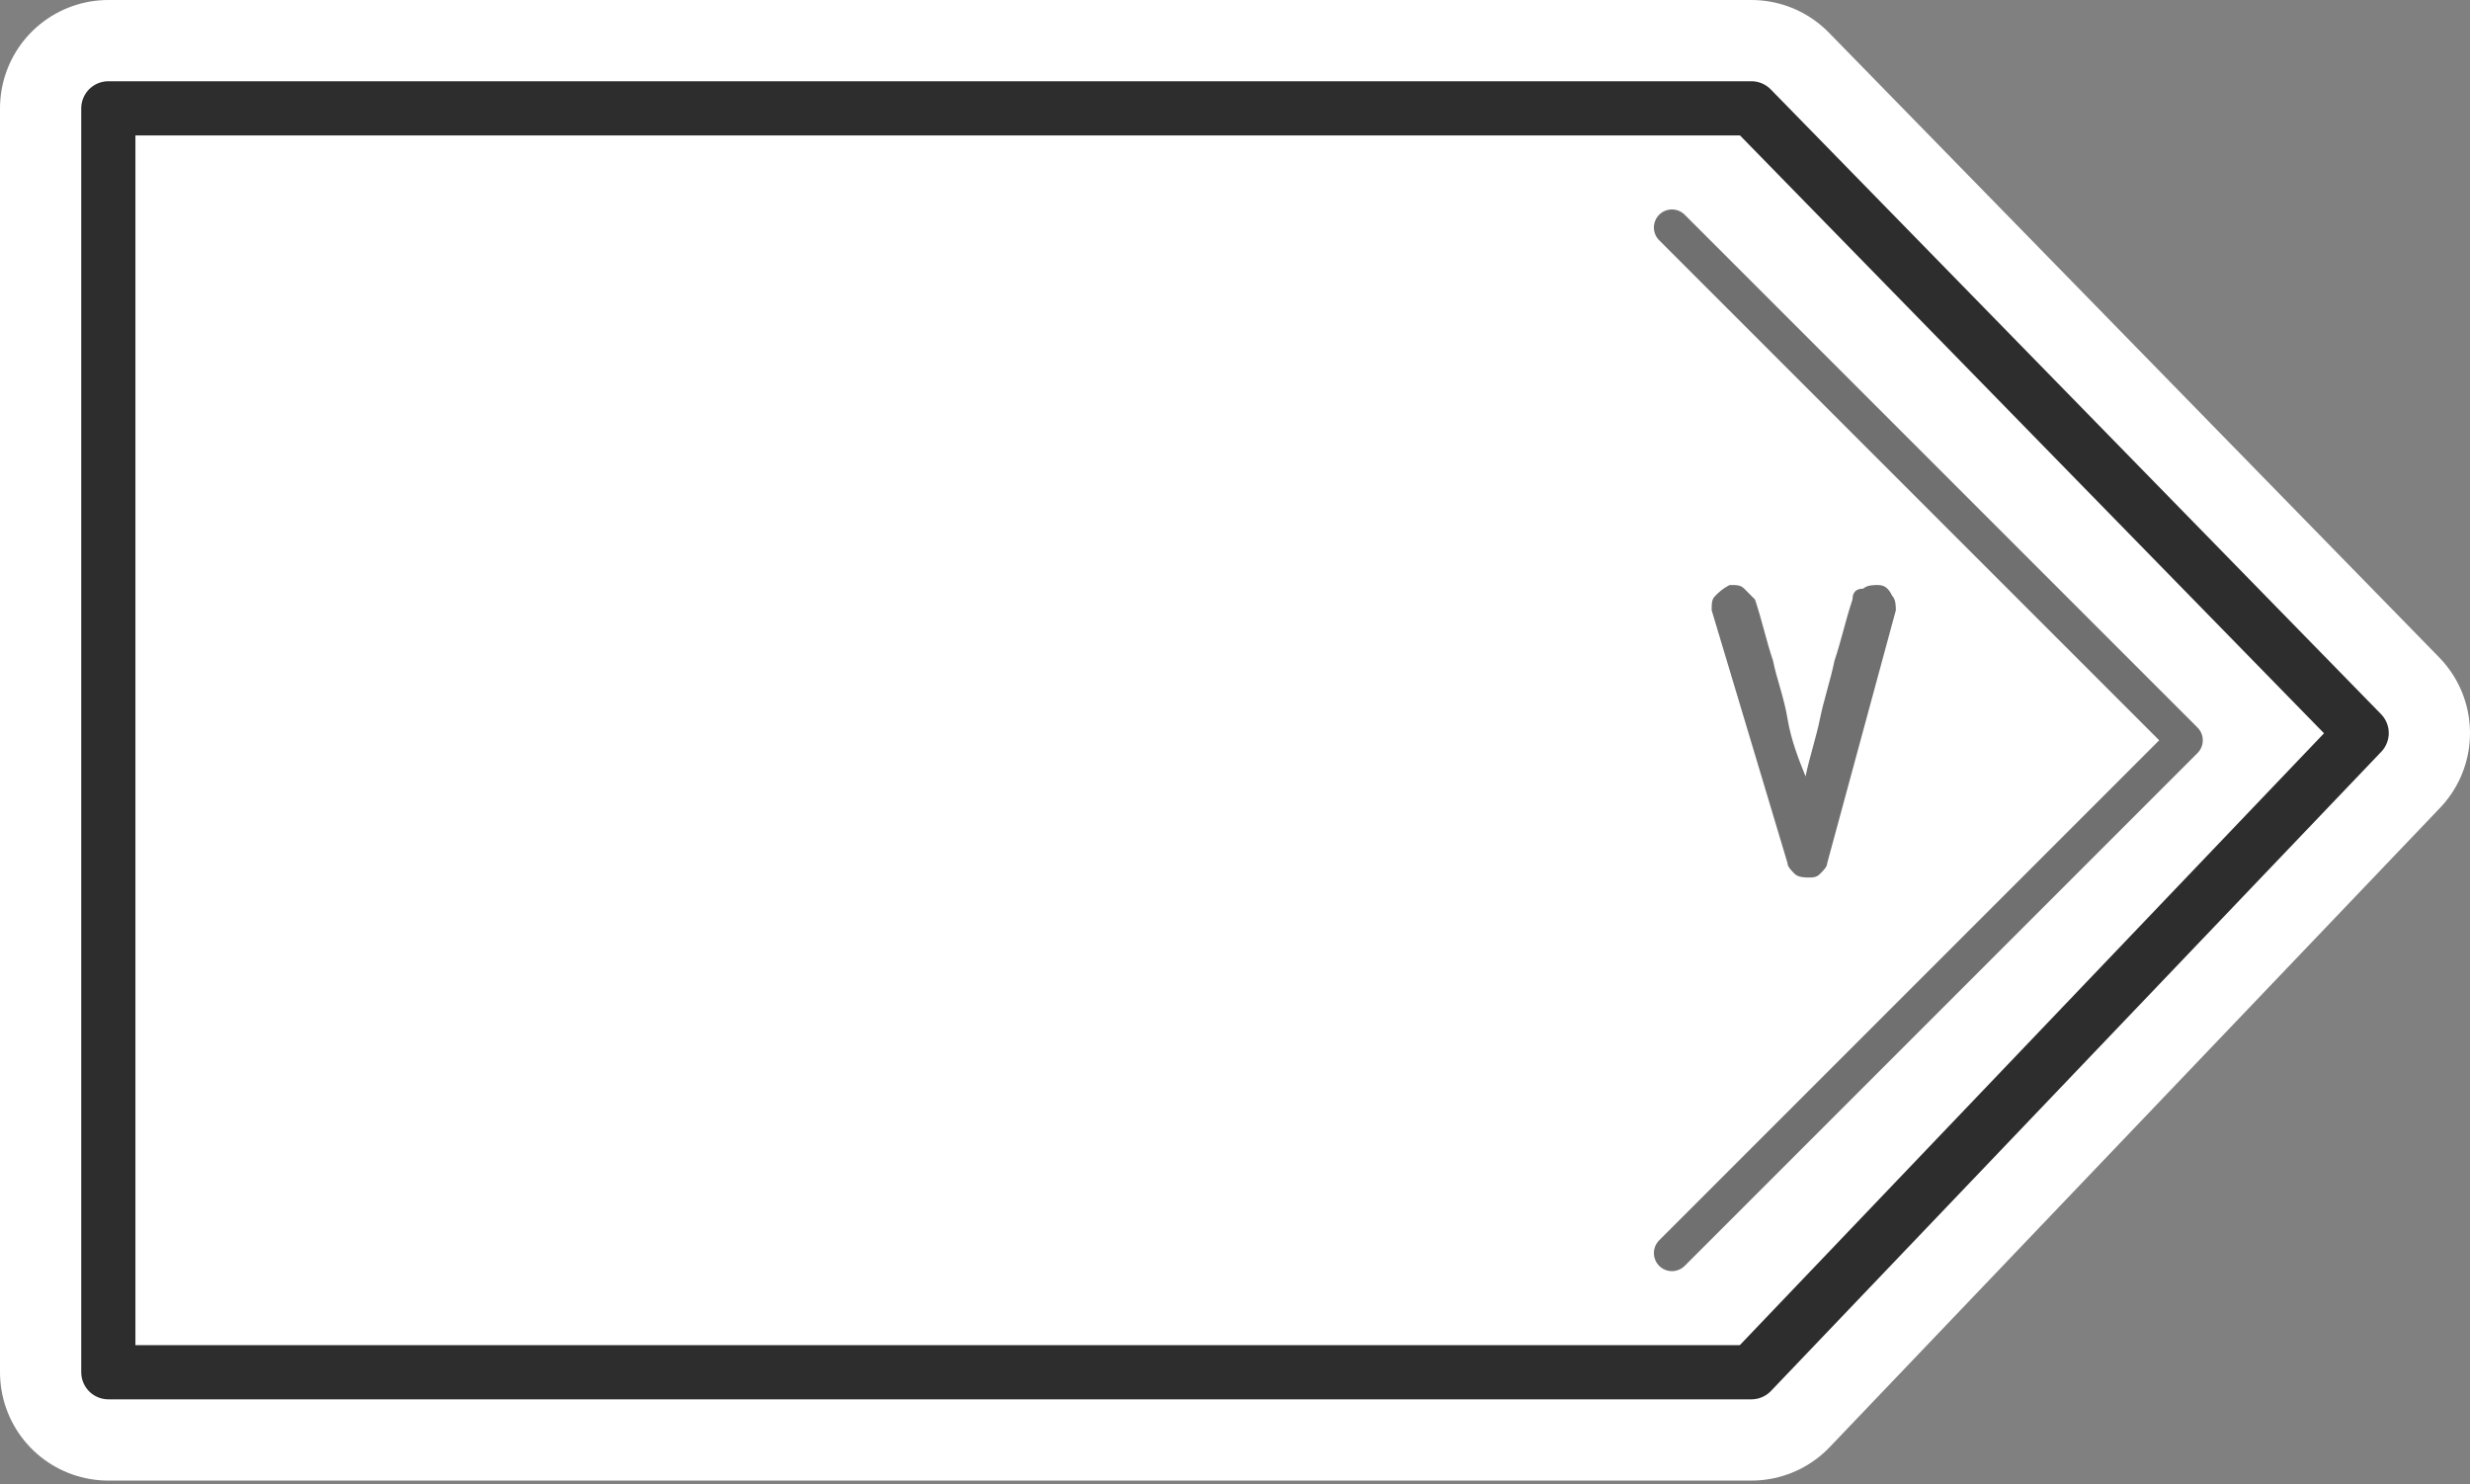 <?xml version="1.0" encoding="UTF-8" standalone="no"?>
<!-- Generator: Adobe Illustrator 21.0.2, SVG Export Plug-In . SVG Version: 6.00 Build 0)  -->

<svg
   xmlns:dc="http://purl.org/dc/elements/1.1/"
   xmlns:cc="http://creativecommons.org/ns#"
   xmlns:rdf="http://www.w3.org/1999/02/22-rdf-syntax-ns#"
   xmlns:svg="http://www.w3.org/2000/svg"
   xmlns="http://www.w3.org/2000/svg"
   xmlns:sodipodi="http://sodipodi.sourceforge.net/DTD/sodipodi-0.dtd"
   xmlns:inkscape="http://www.inkscape.org/namespaces/inkscape"
   version="1.1"
   id="Layer_1"
   x="0px"
   y="0px"
   width="68.4px"
   height="41.1px"
   viewBox="0 0 68.4 41.1"
   style="enable-background:new 0 0 68.4 41.1;"
   xml:space="preserve"
   inkscape:version="0.91 r13725"
   sodipodi:docname="vapour source.svg"><rect x="0" y="0" width="68.4" height="41.1" fill="#808080" stroke="none"/><defs
     id="defs3651" /><sodipodi:namedview
     pagecolor="#ffffff"
     bordercolor="#666666"
     borderopacity="1"
     objecttolerance="10"
     gridtolerance="10"
     guidetolerance="10"
     inkscape:pageopacity="0"
     inkscape:pageshadow="2"
     inkscape:window-width="742"
     inkscape:window-height="480"
     id="namedview3649"
     showgrid="false"
     inkscape:zoom="4.2105262"
     inkscape:cx="34.200001"
     inkscape:cy="20.549999"
     inkscape:window-x="0"
     inkscape:window-y="0"
     inkscape:window-maximized="0"
     inkscape:current-layer="Layer_1_1_" /><style
     type="text/css"
     id="style3631">
	.st0{display:none;}
	.st1{display:inline;fill:#DBD621;stroke:#000000;stroke-miterlimit:10;}
	.st2{fill:none;stroke:#FFFFFF;stroke-width:6;stroke-linecap:round;stroke-linejoin:round;stroke-miterlimit:10;}
	.st3{fill:#FFFFFF;}
	.st4{fill:none;stroke:#707070;stroke-linecap:round;stroke-linejoin:round;stroke-miterlimit:10;}
	.st5{fill:#707070;}
	.st6{fill:none;stroke:#2D2D2D;stroke-width:1.5;stroke-linecap:round;stroke-linejoin:round;stroke-miterlimit:10;}
</style><g
     id="Layer_2"
     class="st0"><rect
       x="-31.8"
       y="-34.4"
       class="st1"
       width="136"
       height="105"
       id="rect3634" /></g><g
     id="Layer_1_1_"><polygon
       class="st2"
       points="48.5,38 3,38 3,3 48.5,3 65.4,20.3  "
       id="polygon3637" /><polygon
       class="st3"
       points="48.5,38 3,38 3,3 48.5,3 65.4,20.3  "
       id="polygon3639" /><polyline
       class="st4"
       points="46.3,34.7 60.5,20.5 46.3,6.3  "
       id="polyline3641" /><g
       id="g3643"
       transformBehaviour="pinned"><path
         class="st5"
         d="m 47.4,16.9 c 0,-0.2 0,-0.3 0.1,-0.4 0.1,-0.1 0.2,-0.2 0.4,-0.3 0.2,0 0.3,0 0.4,0.1 0.1,0.1 0.2,0.2 0.3,0.3 0.2,0.6 0.3,1.1 0.5,1.7 0.1,0.5 0.3,1 0.4,1.6 0.1,0.6 0.3,1.1 0.5,1.6 0.1,-0.5 0.3,-1.1 0.4,-1.6 0.1,-0.5 0.3,-1.1 0.4,-1.6 0.2,-0.6 0.3,-1.1 0.5,-1.7 0,-0.2 0.1,-0.3 0.3,-0.3 0.1,-0.1 0.3,-0.1 0.4,-0.1 0.2,0 0.3,0.1 0.4,0.3 0.1,0.1 0.1,0.3 0.1,0.4 l -1.9,7 c 0,0.1 -0.1,0.2 -0.2,0.3 -0.1,0.1 -0.2,0.1 -0.3,0.1 -0.1,0 -0.3,0 -0.4,-0.1 -0.1,-0.1 -0.2,-0.2 -0.2,-0.3 l -2.1,-7 z"
         id="path3645"
         inkscape:connector-curvature="0"
         style="fill:#707070" /></g><polygon
       class="st6"
       points="48.5,38 3,38 3,3 48.5,3 65.4,20.3  "
       id="polygon3647" /></g></svg>